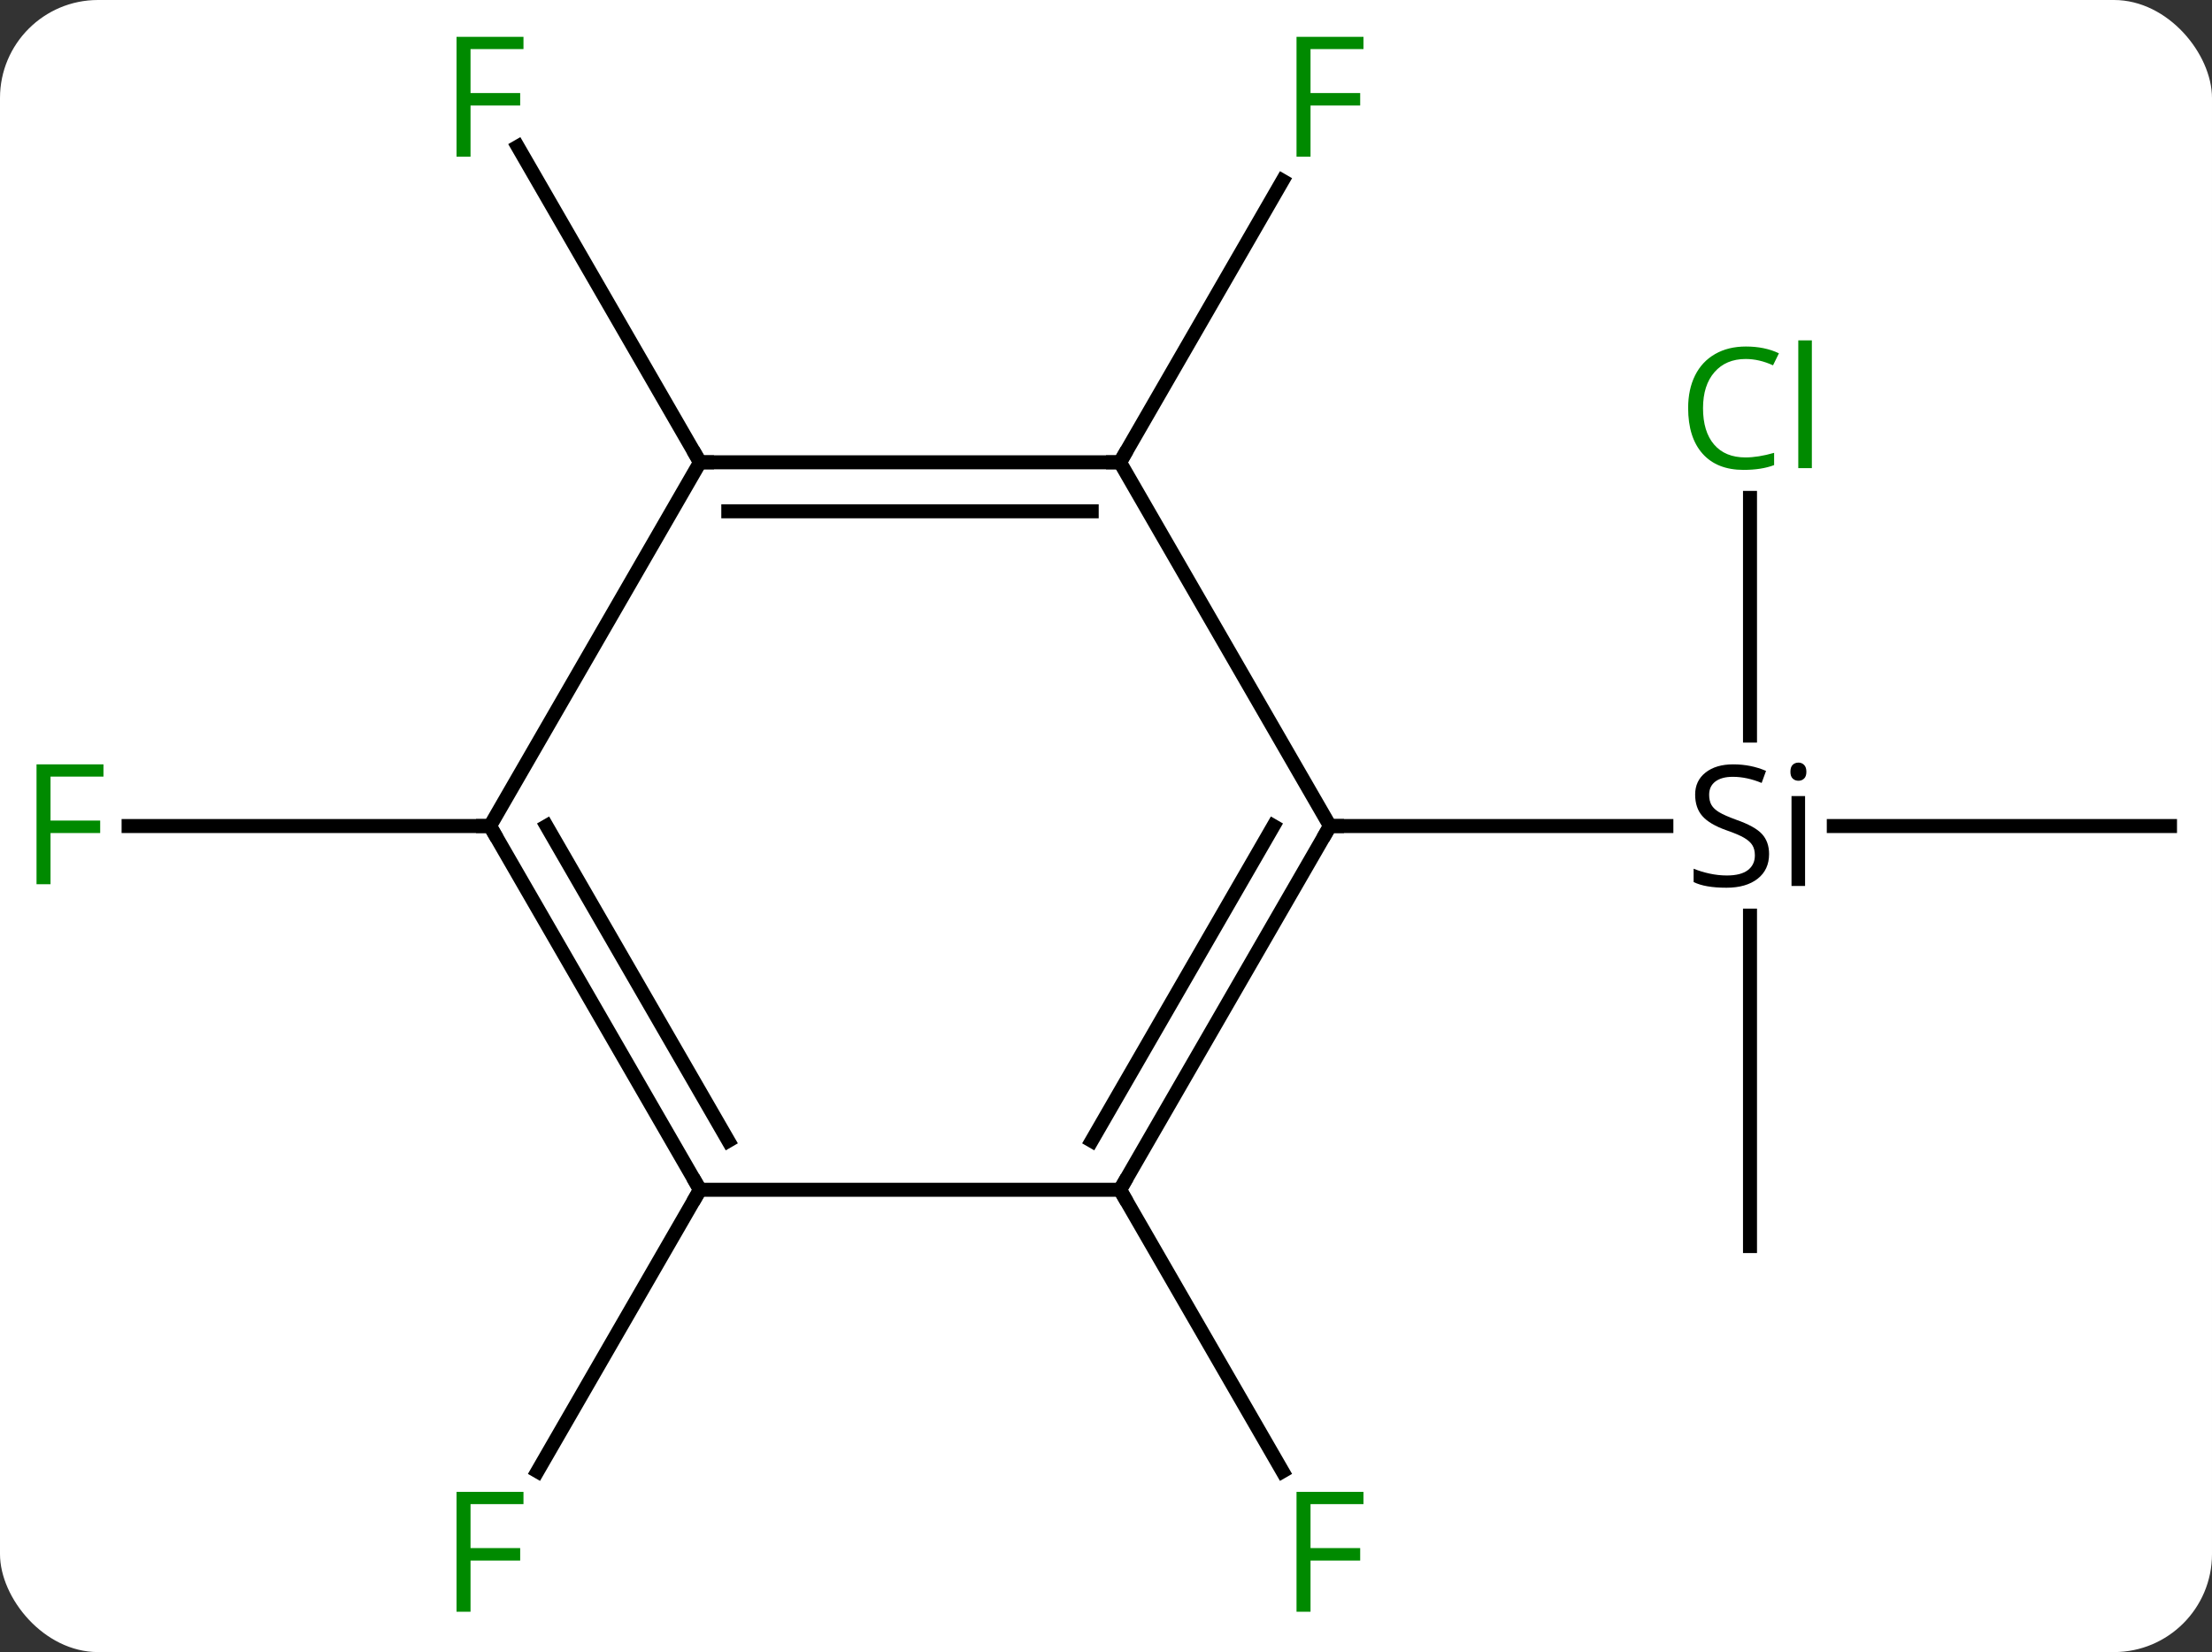 <svg width="158" viewBox="0 0 158 118" style="fill-opacity:1; color-rendering:auto; color-interpolation:auto; text-rendering:auto; stroke:black; stroke-linecap:square; stroke-miterlimit:10; shape-rendering:auto; stroke-opacity:1; fill:black; stroke-dasharray:none; font-weight:normal; stroke-width:1; font-family:'Open Sans'; font-style:normal; stroke-linejoin:miter; font-size:12; stroke-dashoffset:0; image-rendering:auto;" height="118" class="cas-substance-image" xmlns:xlink="http://www.w3.org/1999/xlink" xmlns="http://www.w3.org/2000/svg"><rect x="0" y="0" width="158" height="118" fill="#333333" stroke="none"/><svg class="cas-substance-single-component"><rect y="0" x="0" width="158" stroke="none" ry="7" rx="7" height="118" fill="white" class="cas-substance-group"/><svg y="0" x="0" width="158" viewBox="0 0 158 118" style="fill:black;" height="118" class="cas-substance-single-component-image"><svg><g><g transform="translate(80,59)" style="text-rendering:geometricPrecision; color-rendering:optimizeQuality; color-interpolation:linearRGB; stroke-linecap:butt; image-rendering:optimizeQuality;"><line y2="0" y1="0" x2="75" x1="50.985" style="fill:none;"/><line y2="30" y1="6.398" x2="45" x1="45" style="fill:none;"/><line y2="-23.438" y1="-6.46" x2="45" x1="45" style="fill:none;"/><line y2="0" y1="0" x2="15" x1="39.026" style="fill:none;"/><line y2="25.98" y1="46.09" x2="0" x1="11.609" style="fill:none;"/><line y2="-25.98" y1="-46.09" x2="0" x1="11.609" style="fill:none;"/><line y2="25.98" y1="46.09" x2="-30" x1="-41.609" style="fill:none;"/><line y2="-25.98" y1="-48.524" x2="-30" x1="-43.015" style="fill:none;"/><line y2="0" y1="0" x2="-45" x1="-70.815" style="fill:none;"/><line y2="25.98" y1="0" x2="0" x1="15" style="fill:none;"/><line y2="22.48" y1="-0" x2="-2.021" x1="10.959" style="fill:none;"/><line y2="-25.98" y1="0" x2="0" x1="15" style="fill:none;"/><line y2="25.98" y1="25.98" x2="-30" x1="0" style="fill:none;"/><line y2="-25.98" y1="-25.98" x2="-30" x1="0" style="fill:none;"/><line y2="-22.48" y1="-22.48" x2="-27.979" x1="-2.021" style="fill:none;"/><line y2="0" y1="25.98" x2="-45" x1="-30" style="fill:none;"/><line y2="-0" y1="22.48" x2="-40.959" x1="-27.979" style="fill:none;"/><line y2="0" y1="-25.98" x2="-45" x1="-30" style="fill:none;"/><path style="stroke-linecap:square; stroke:none;" d="M46.363 2 Q46.363 3.125 45.543 3.766 Q44.723 4.406 43.316 4.406 Q41.785 4.406 40.973 4 L40.973 3.047 Q41.504 3.266 42.121 3.398 Q42.738 3.531 43.348 3.531 Q44.348 3.531 44.848 3.148 Q45.348 2.766 45.348 2.094 Q45.348 1.656 45.168 1.367 Q44.988 1.078 44.574 0.836 Q44.16 0.594 43.301 0.297 Q42.113 -0.125 41.598 -0.711 Q41.082 -1.297 41.082 -2.25 Q41.082 -3.234 41.824 -3.82 Q42.566 -4.406 43.801 -4.406 Q45.066 -4.406 46.145 -3.938 L45.832 -3.078 Q44.77 -3.516 43.77 -3.516 Q42.973 -3.516 42.527 -3.18 Q42.082 -2.844 42.082 -2.234 Q42.082 -1.797 42.246 -1.508 Q42.41 -1.219 42.801 -0.984 Q43.191 -0.75 44.004 -0.453 Q45.348 0.016 45.855 0.57 Q46.363 1.125 46.363 2 ZM48.934 4.281 L47.965 4.281 L47.965 -2.141 L48.934 -2.141 L48.934 4.281 ZM47.887 -3.875 Q47.887 -4.219 48.051 -4.375 Q48.215 -4.531 48.465 -4.531 Q48.699 -4.531 48.863 -4.367 Q49.027 -4.203 49.027 -3.875 Q49.027 -3.547 48.863 -3.391 Q48.699 -3.234 48.465 -3.234 Q48.215 -3.234 48.051 -3.391 Q47.887 -3.547 47.887 -3.875 Z"/></g><g transform="translate(80,59)" style="fill:rgb(0,138,0); text-rendering:geometricPrecision; color-rendering:optimizeQuality; image-rendering:optimizeQuality; font-family:'Open Sans'; stroke:rgb(0,138,0); color-interpolation:linearRGB;"><path style="stroke:none;" d="M44.691 -33.359 Q43.285 -33.359 42.465 -32.422 Q41.645 -31.484 41.645 -29.844 Q41.645 -28.172 42.434 -27.25 Q43.223 -26.328 44.676 -26.328 Q45.582 -26.328 46.723 -26.656 L46.723 -25.781 Q45.832 -25.438 44.535 -25.438 Q42.645 -25.438 41.613 -26.594 Q40.582 -27.75 40.582 -29.859 Q40.582 -31.188 41.074 -32.18 Q41.566 -33.172 42.504 -33.711 Q43.441 -34.25 44.707 -34.25 Q46.051 -34.25 47.066 -33.766 L46.645 -32.906 Q45.66 -33.359 44.691 -33.359 ZM49.418 -25.562 L48.449 -25.562 L48.449 -34.688 L49.418 -34.688 L49.418 -25.562 Z"/><path style="stroke:none;" d="M13.609 56.119 L12.609 56.119 L12.609 47.557 L17.391 47.557 L17.391 48.432 L13.609 48.432 L13.609 51.572 L17.156 51.572 L17.156 52.463 L13.609 52.463 L13.609 56.119 Z"/><path style="stroke:none;" d="M13.609 -47.807 L12.609 -47.807 L12.609 -56.369 L17.391 -56.369 L17.391 -55.494 L13.609 -55.494 L13.609 -52.354 L17.156 -52.354 L17.156 -51.463 L13.609 -51.463 L13.609 -47.807 Z"/><path style="stroke:none;" d="M-46.391 56.119 L-47.391 56.119 L-47.391 47.557 L-42.609 47.557 L-42.609 48.432 L-46.391 48.432 L-46.391 51.572 L-42.844 51.572 L-42.844 52.463 L-46.391 52.463 L-46.391 56.119 Z"/><path style="stroke:none;" d="M-46.391 -47.807 L-47.391 -47.807 L-47.391 -56.369 L-42.609 -56.369 L-42.609 -55.494 L-46.391 -55.494 L-46.391 -52.354 L-42.844 -52.354 L-42.844 -51.463 L-46.391 -51.463 L-46.391 -47.807 Z"/><path style="stroke:none;" d="M-76.391 4.156 L-77.391 4.156 L-77.391 -4.406 L-72.609 -4.406 L-72.609 -3.531 L-76.391 -3.531 L-76.391 -0.391 L-72.844 -0.391 L-72.844 0.5 L-76.391 0.5 L-76.391 4.156 Z"/></g><g transform="translate(80,59)" style="stroke-linecap:butt; text-rendering:geometricPrecision; color-rendering:optimizeQuality; image-rendering:optimizeQuality; font-family:'Open Sans'; color-interpolation:linearRGB; stroke-miterlimit:5;"><path style="fill:none;" d="M14.75 0.433 L15 0 L15.5 0"/><path style="fill:none;" d="M0.25 25.547 L0 25.98 L0.25 26.413"/><path style="fill:none;" d="M-0.5 -25.98 L0 -25.98 L0.25 -26.413"/><path style="fill:none;" d="M-30.25 25.547 L-30 25.98 L-30.25 26.413"/><path style="fill:none;" d="M-29.5 -25.98 L-30 -25.98 L-30.25 -26.413"/><path style="fill:none;" d="M-44.75 0.433 L-45 0 L-45.5 -0"/></g></g></svg></svg></svg></svg>